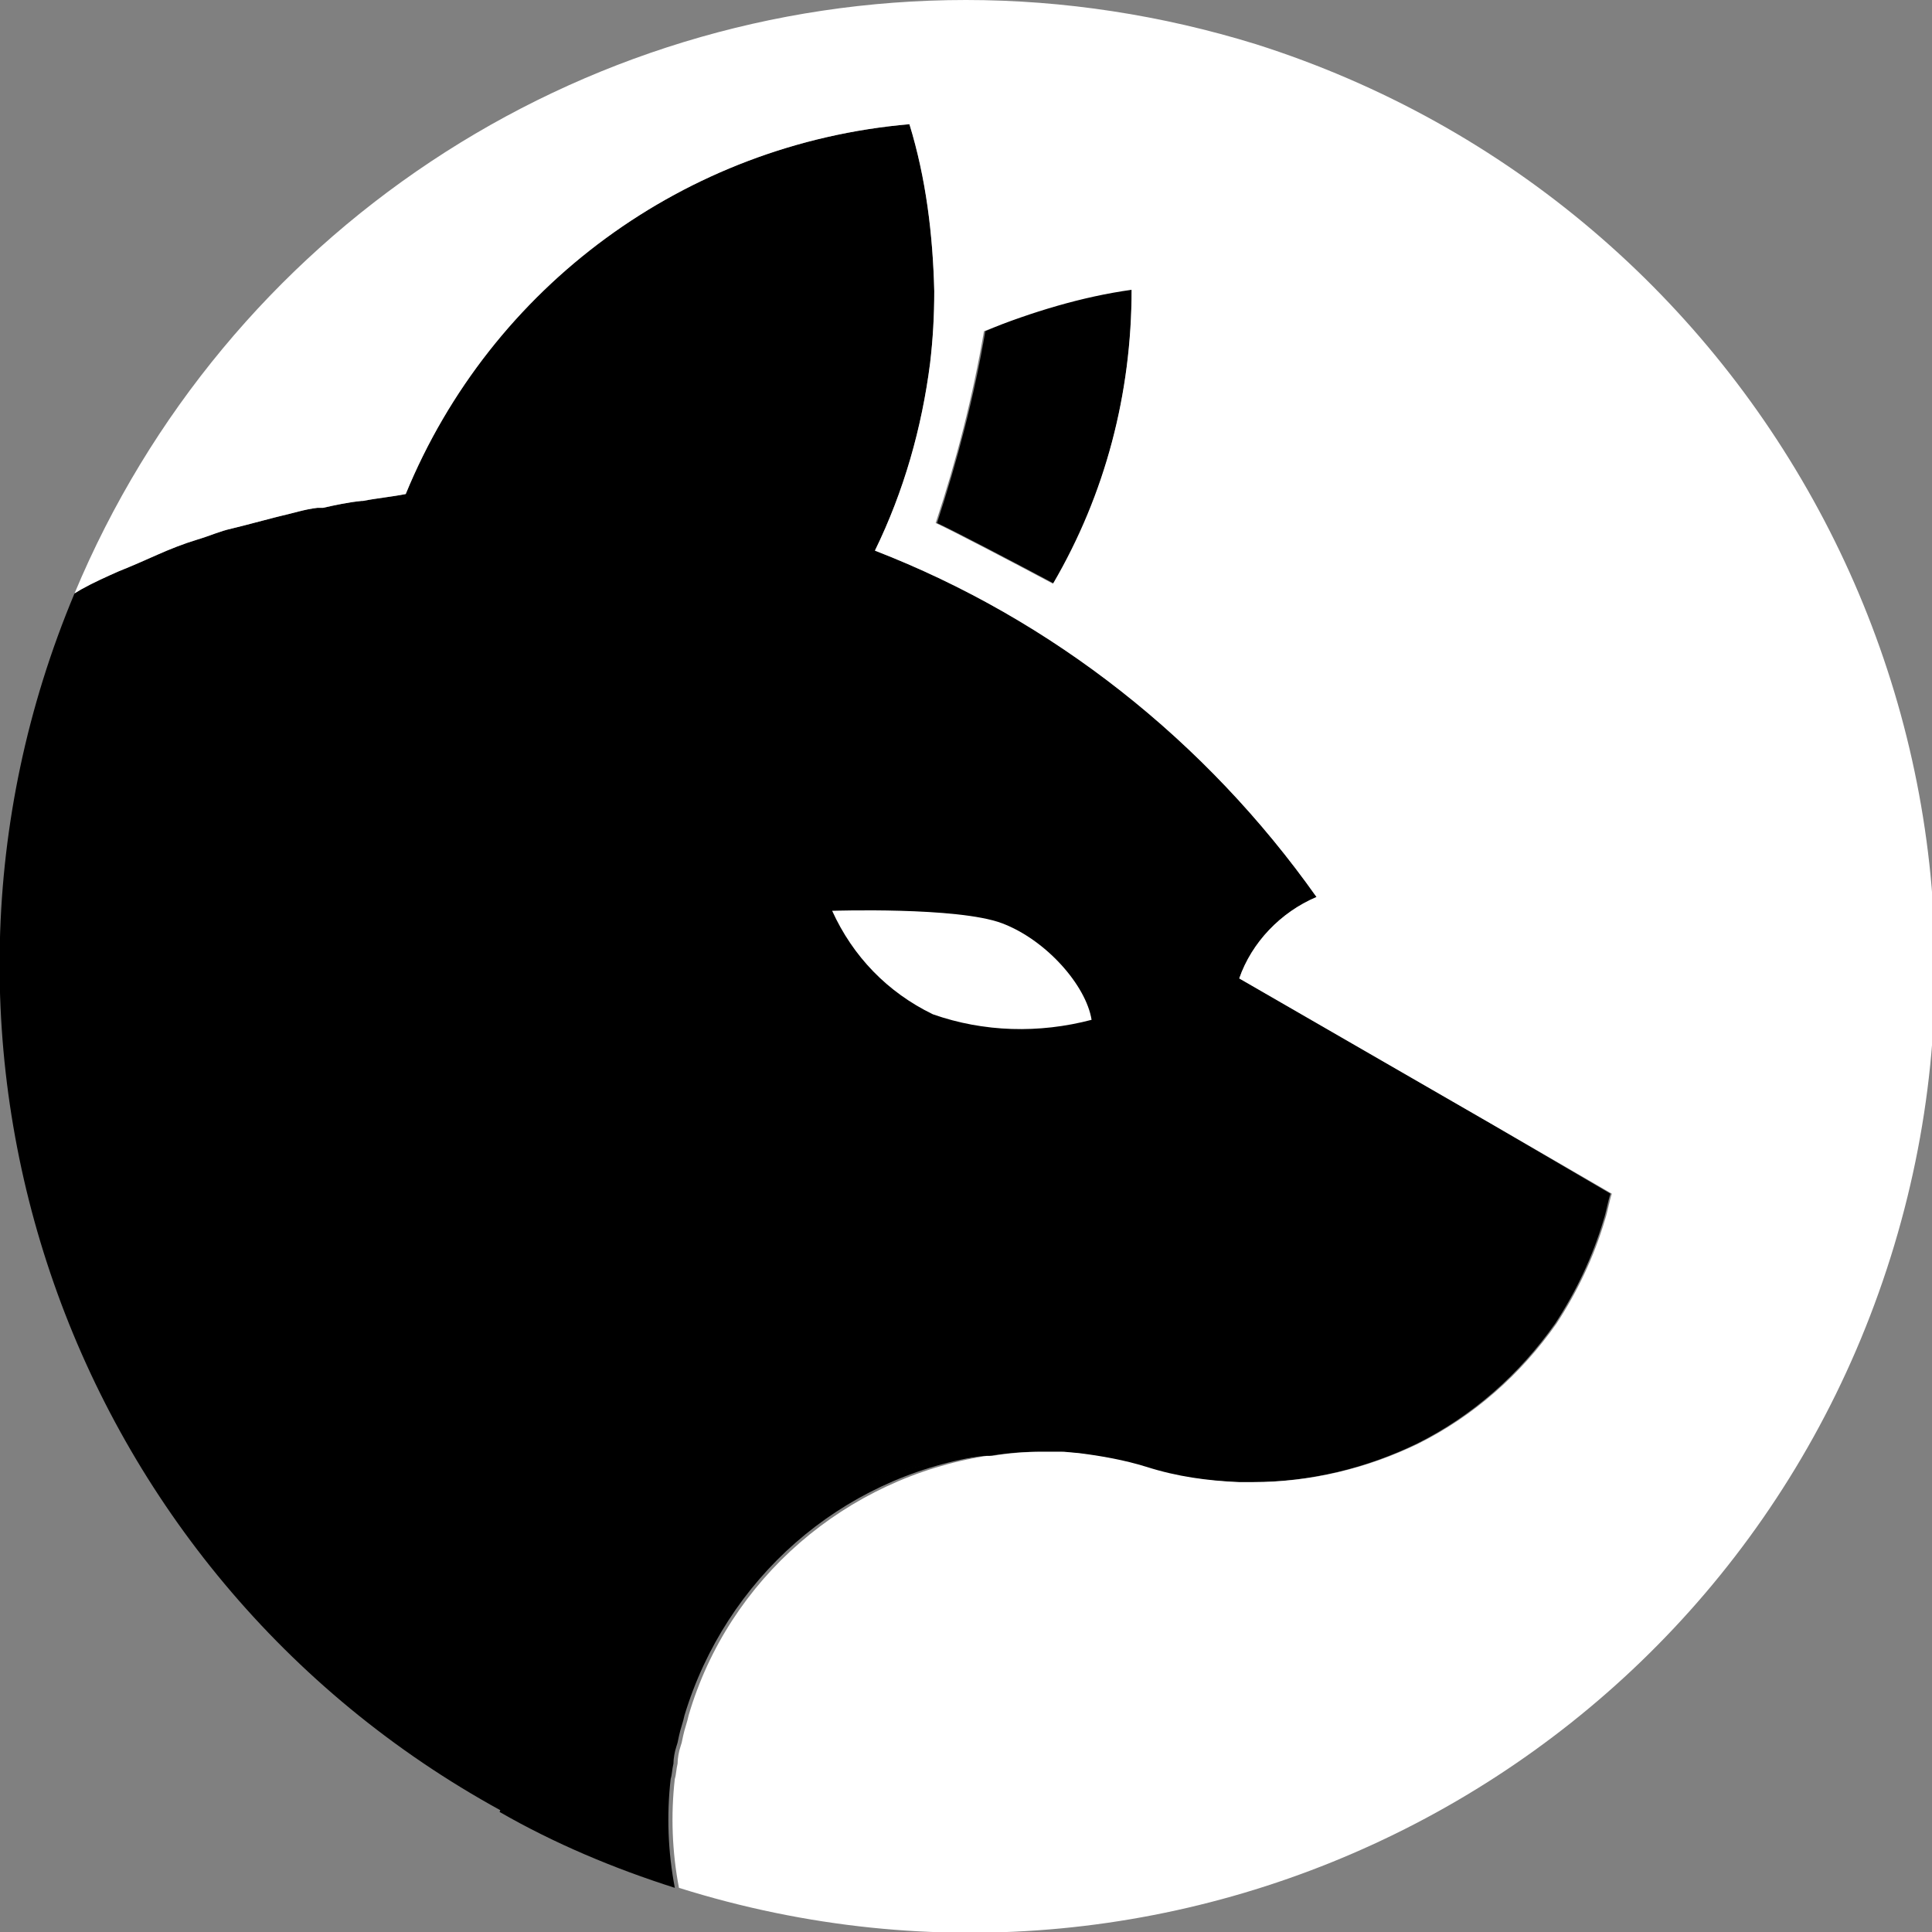 <svg width="300" height="300" viewBox="0 0 300 300" fill="none" xmlns="http://www.w3.org/2000/svg">
<rect x="0" y="0" width="300" height="300" fill="#808080" stroke="none"/>
<g clip-path="url(#clip0_1536_12775)">
<path d="M153 51.429C151.286 61.5 148.714 71.357 145.5 81.214C148.286 82.5 157.286 87.214 163.714 90.643C171.643 76.714 175.714 61.071 175.714 45V44.571C168 45.857 160.286 48.214 153 51.429Z" fill="black"/>
<path d="M250.072 185.357C249.643 186.643 249.429 188.143 249 189.429C247.286 195.214 244.715 200.571 241.5 205.5C235.929 213.429 228.643 219.857 220.072 224.143C212.143 228 203.357 230.143 194.357 230.143H192C187.072 229.929 182.358 229.286 177.643 227.786C174.215 226.714 170.572 226.071 167.143 225.643L164.786 225.429C163.715 225.429 162.429 225.429 161.357 225.429C158.786 225.429 156.215 225.643 153.643 226.071C153.429 226.071 153 226.071 152.786 226.071C119.572 229.714 91.072 250.714 77.786 281.143C10.5 244.286 -18 162.643 11.572 92.143L12.643 91.5C14.572 90.429 16.5 89.571 18.429 88.714C20.572 87.857 22.5 87 24.429 86.143C26.358 85.286 28.5 84.429 30.643 83.786C32.786 83.143 34.072 82.5 36 82.071L37.715 81.643L42.643 80.357L43.5 80.143C45.429 79.714 47.358 79.071 49.286 78.857H50.143C52.072 78.429 54 78 56.143 77.786H56.358C58.5 77.357 60.858 77.143 63 76.714C76.286 44.357 106.5 22.286 141.215 19.286C143.786 27.643 144.857 36.429 145.072 45.214C145.072 49.071 144.857 52.714 144.429 56.357C143.143 66.429 140.358 76.286 135.858 85.5C163.5 96.214 187.286 115.071 204.429 139.286C198.857 141.643 194.358 146.357 192.429 151.929L231.429 174.429L250.072 185.357Z" fill="black"/>
<path d="M152.358 226.071C130.501 229.5 112.715 245.143 106.287 266.357C106.072 267.429 105.644 268.5 105.429 269.571C105.215 270.643 105.215 270.643 105.001 271.286C104.787 271.929 104.572 273 104.572 273.857C104.358 274.714 104.358 275.571 104.144 276.214C103.501 281.786 103.715 287.571 104.787 293.143C95.358 290.143 86.144 286.286 77.572 281.357C90.858 250.714 119.358 229.714 152.358 226.071Z" fill="black"/>
<path d="M150.001 0C89.572 0 34.929 36.214 11.572 92.143L12.644 91.5C14.572 90.429 16.501 89.571 18.429 88.714C20.572 87.857 22.501 87 24.429 86.143C26.358 85.286 28.501 84.429 30.644 83.786C32.786 83.143 34.072 82.5 36.001 82.071L37.715 81.643L42.644 80.357L43.501 80.143C45.429 79.714 47.358 79.071 49.287 78.857H50.144C52.072 78.429 54.001 78 56.144 77.786H56.358C58.501 77.357 60.858 77.143 63.001 76.714C76.287 44.357 106.501 22.286 141.215 19.286C143.787 27.643 144.858 36.429 145.072 45.214C145.072 49.071 144.858 52.714 144.429 56.357C143.144 66.429 140.358 76.286 135.858 85.5C163.501 96.214 187.287 115.071 204.429 139.286C198.858 141.643 194.358 146.357 192.429 151.929L231.429 174.429L250.287 185.357C249.858 186.643 249.644 188.143 249.215 189.429C247.501 195.214 244.929 200.571 241.715 205.5C236.144 213.429 228.858 219.857 220.287 224.143C212.358 228 203.572 230.143 194.572 230.143H192.429C187.501 229.929 182.787 229.286 178.072 227.786C174.644 226.714 171.001 226.071 167.572 225.643L165.215 225.429C164.144 225.429 162.858 225.429 161.787 225.429C159.215 225.429 156.644 225.643 154.072 226.071C153.858 226.071 153.429 226.071 153.215 226.071C131.358 229.5 113.144 245.143 106.929 266.357C106.715 267.429 106.287 268.5 106.072 269.571C105.858 270.643 105.858 270.643 105.644 271.286C105.429 271.929 105.215 273 105.215 273.857C105.001 274.714 105.001 275.571 104.787 276.214C104.144 281.786 104.358 287.571 105.429 293.143C184.501 318 268.715 274.286 293.572 195.214C318.429 116.143 274.072 31.929 195.001 6.857C180.429 2.357 165.215 0 150.001 0ZM175.715 45C175.715 61.071 171.644 76.714 163.501 90.643C157.072 87.214 148.072 82.5 145.287 81.214C148.501 71.571 151.072 61.5 152.787 51.429C160.287 48.429 168.001 46.071 175.715 45Z" fill="white"/>
<path d="M129.215 141.429C129.215 141.429 148.715 140.786 155.572 143.357C162.429 145.929 168.643 153 169.501 158.357C161.358 160.5 152.786 160.286 144.858 157.5C137.786 154.071 132.429 148.5 129.215 141.429Z" fill="white"/>
</g>
<defs>
<clipPath id="clip0_1536_12775">
<rect width="300" height="300" fill="white"/>
</clipPath>
</defs>
</svg>

